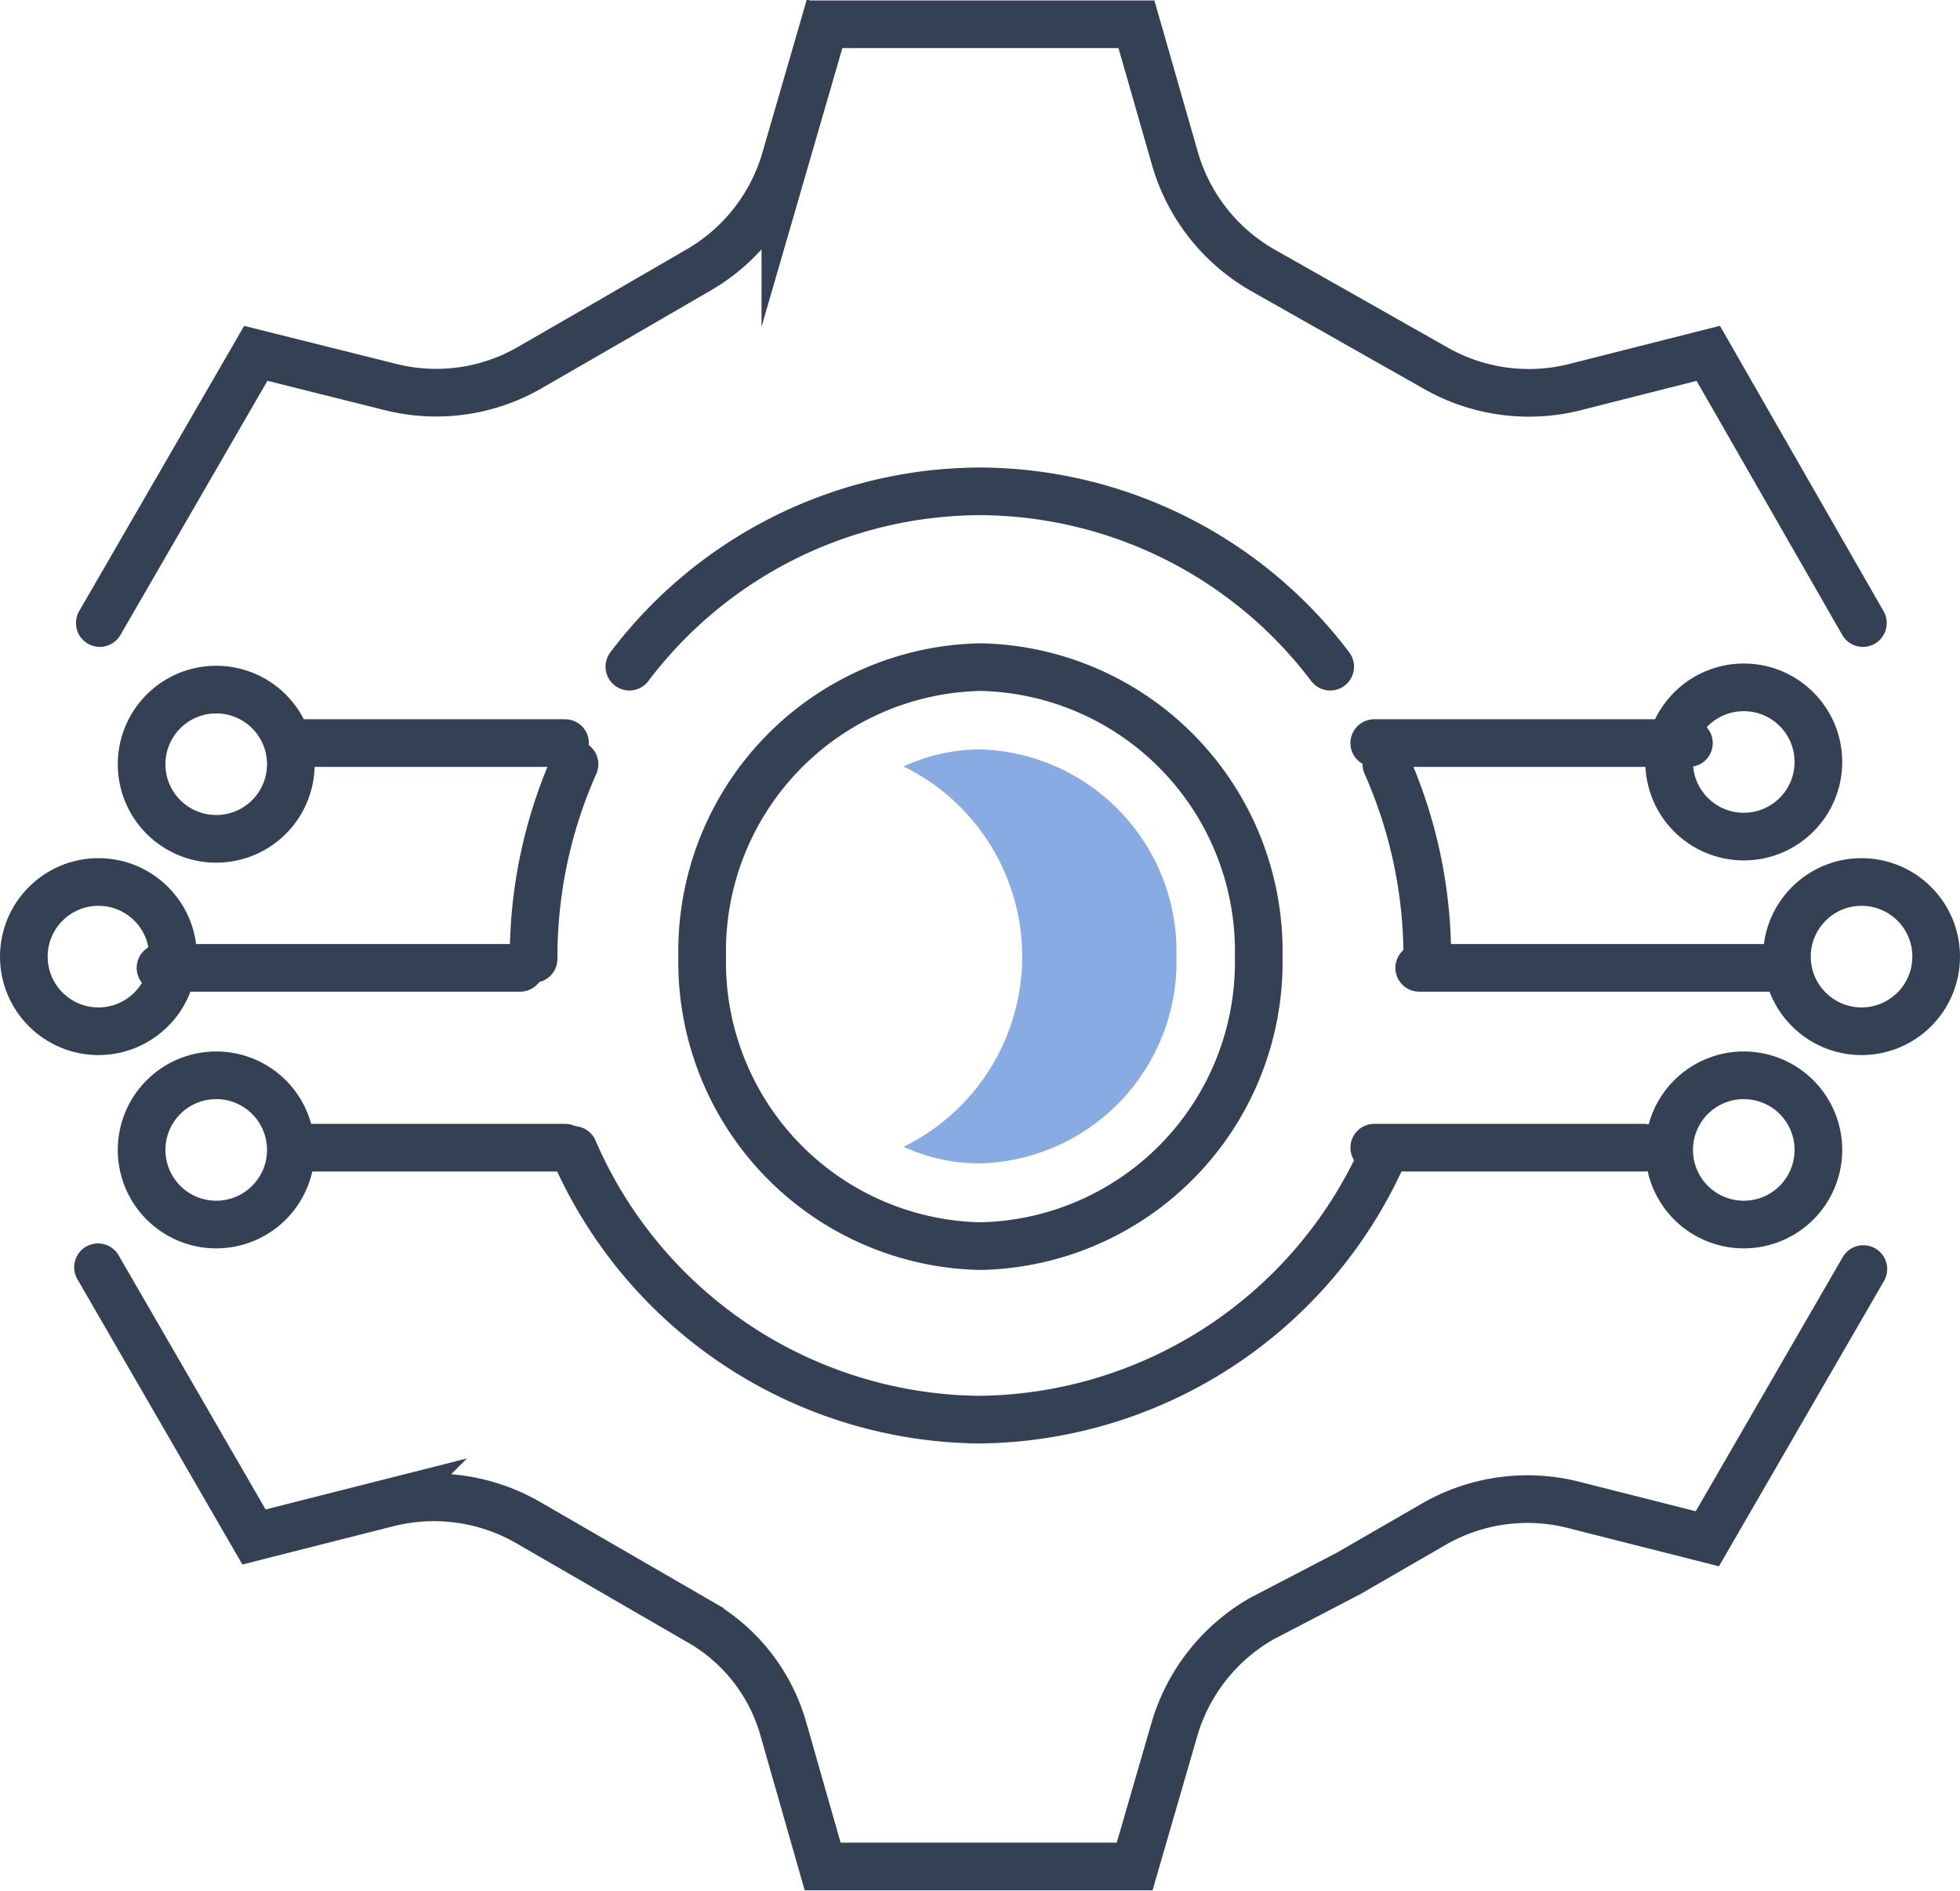 <svg xmlns="http://www.w3.org/2000/svg" viewBox="0 0 43.6 42.06"><defs><style>.cls-1,.cls-2{fill:none;stroke:#344154;stroke-linecap:round;stroke-width:1.06px;}.cls-1{stroke-miterlimit:10;}.cls-2{stroke-linejoin:round;}.cls-3{fill:#89abe3;}</style></defs><g id="Layer_2" data-name="Layer 2"><g id="Icon_Set" data-name="Icon Set"><path class="cls-1" d="M2.18,28.19l3.47,6,3-.76a4.2,4.2,0,0,1,3.1.44l3.82,2.21a4,4,0,0,1,1.85,2.36l.88,3.08h6.94l.87-3A4.19,4.19,0,0,1,28.08,36L30,35l1.87-1.08a4.17,4.17,0,0,1,3.11-.45l3,.76,3.47-6"/><path class="cls-1" d="M41.44,13.86,38,7.86l-3,.76a4.19,4.19,0,0,1-3.08-.44L28.07,6a4.2,4.2,0,0,1-1.93-2.46l-.86-3H18.34l-.87,3A4.2,4.2,0,0,1,15.55,6L13.67,7.09,11.78,8.18a4.16,4.16,0,0,1-3.09.43l-3-.75-3.47,6"/><path class="cls-2" d="M28,21.28a6.32,6.32,0,0,1-6.19,6.44,6.32,6.32,0,0,1-6.19-6.44,6.32,6.32,0,0,1,6.19-6.44A6.32,6.32,0,0,1,28,21.28Z"/><path class="cls-3" d="M21.81,16.67a4.08,4.08,0,0,0-1.71.38,4.71,4.71,0,0,1,0,8.46,4.07,4.07,0,0,0,1.71.37,4.49,4.49,0,0,0,4.36-4.6A4.5,4.5,0,0,0,21.81,16.67Z"/><line class="cls-2" x1="31.57" y1="21.53" x2="39.57" y2="21.53"/><line class="cls-2" x1="30.57" y1="16.53" x2="37.57" y2="16.53"/><line class="cls-2" x1="30.57" y1="25.53" x2="36.57" y2="25.53"/><circle class="cls-2" cx="41.41" cy="21.28" r="1.66"/><circle class="cls-2" cx="38.79" cy="16.95" r="1.66"/><path class="cls-2" d="M40.45,25.58a1.66,1.66,0,1,1-1.66-1.66A1.66,1.66,0,0,1,40.45,25.58Z"/><line class="cls-2" x1="11.57" y1="21.53" x2="3.57" y2="21.53"/><line class="cls-2" x1="12.57" y1="16.53" x2="6.57" y2="16.53"/><line class="cls-2" x1="12.57" y1="25.53" x2="6.57" y2="25.53"/><circle class="cls-2" cx="2.19" cy="21.28" r="1.66"/><path class="cls-2" d="M3.15,17a1.66,1.66,0,1,0,1.66-1.66A1.66,1.66,0,0,0,3.15,17Z"/><path class="cls-2" d="M3.15,25.58a1.66,1.66,0,1,0,1.66-1.66A1.66,1.66,0,0,0,3.15,25.58Z"/><path class="cls-2" d="M12.76,25.58a9.94,9.94,0,0,0,9,6h0a9.94,9.94,0,0,0,9.05-6"/><path class="cls-2" d="M12.78,17a10.56,10.56,0,0,0-.91,4.33"/><path class="cls-2" d="M29.59,14.83a9.81,9.81,0,0,0-7.78-3.9h0A9.81,9.81,0,0,0,14,14.83"/><path class="cls-2" d="M31.75,21.28A10.56,10.56,0,0,0,30.84,17"/></g></g></svg>